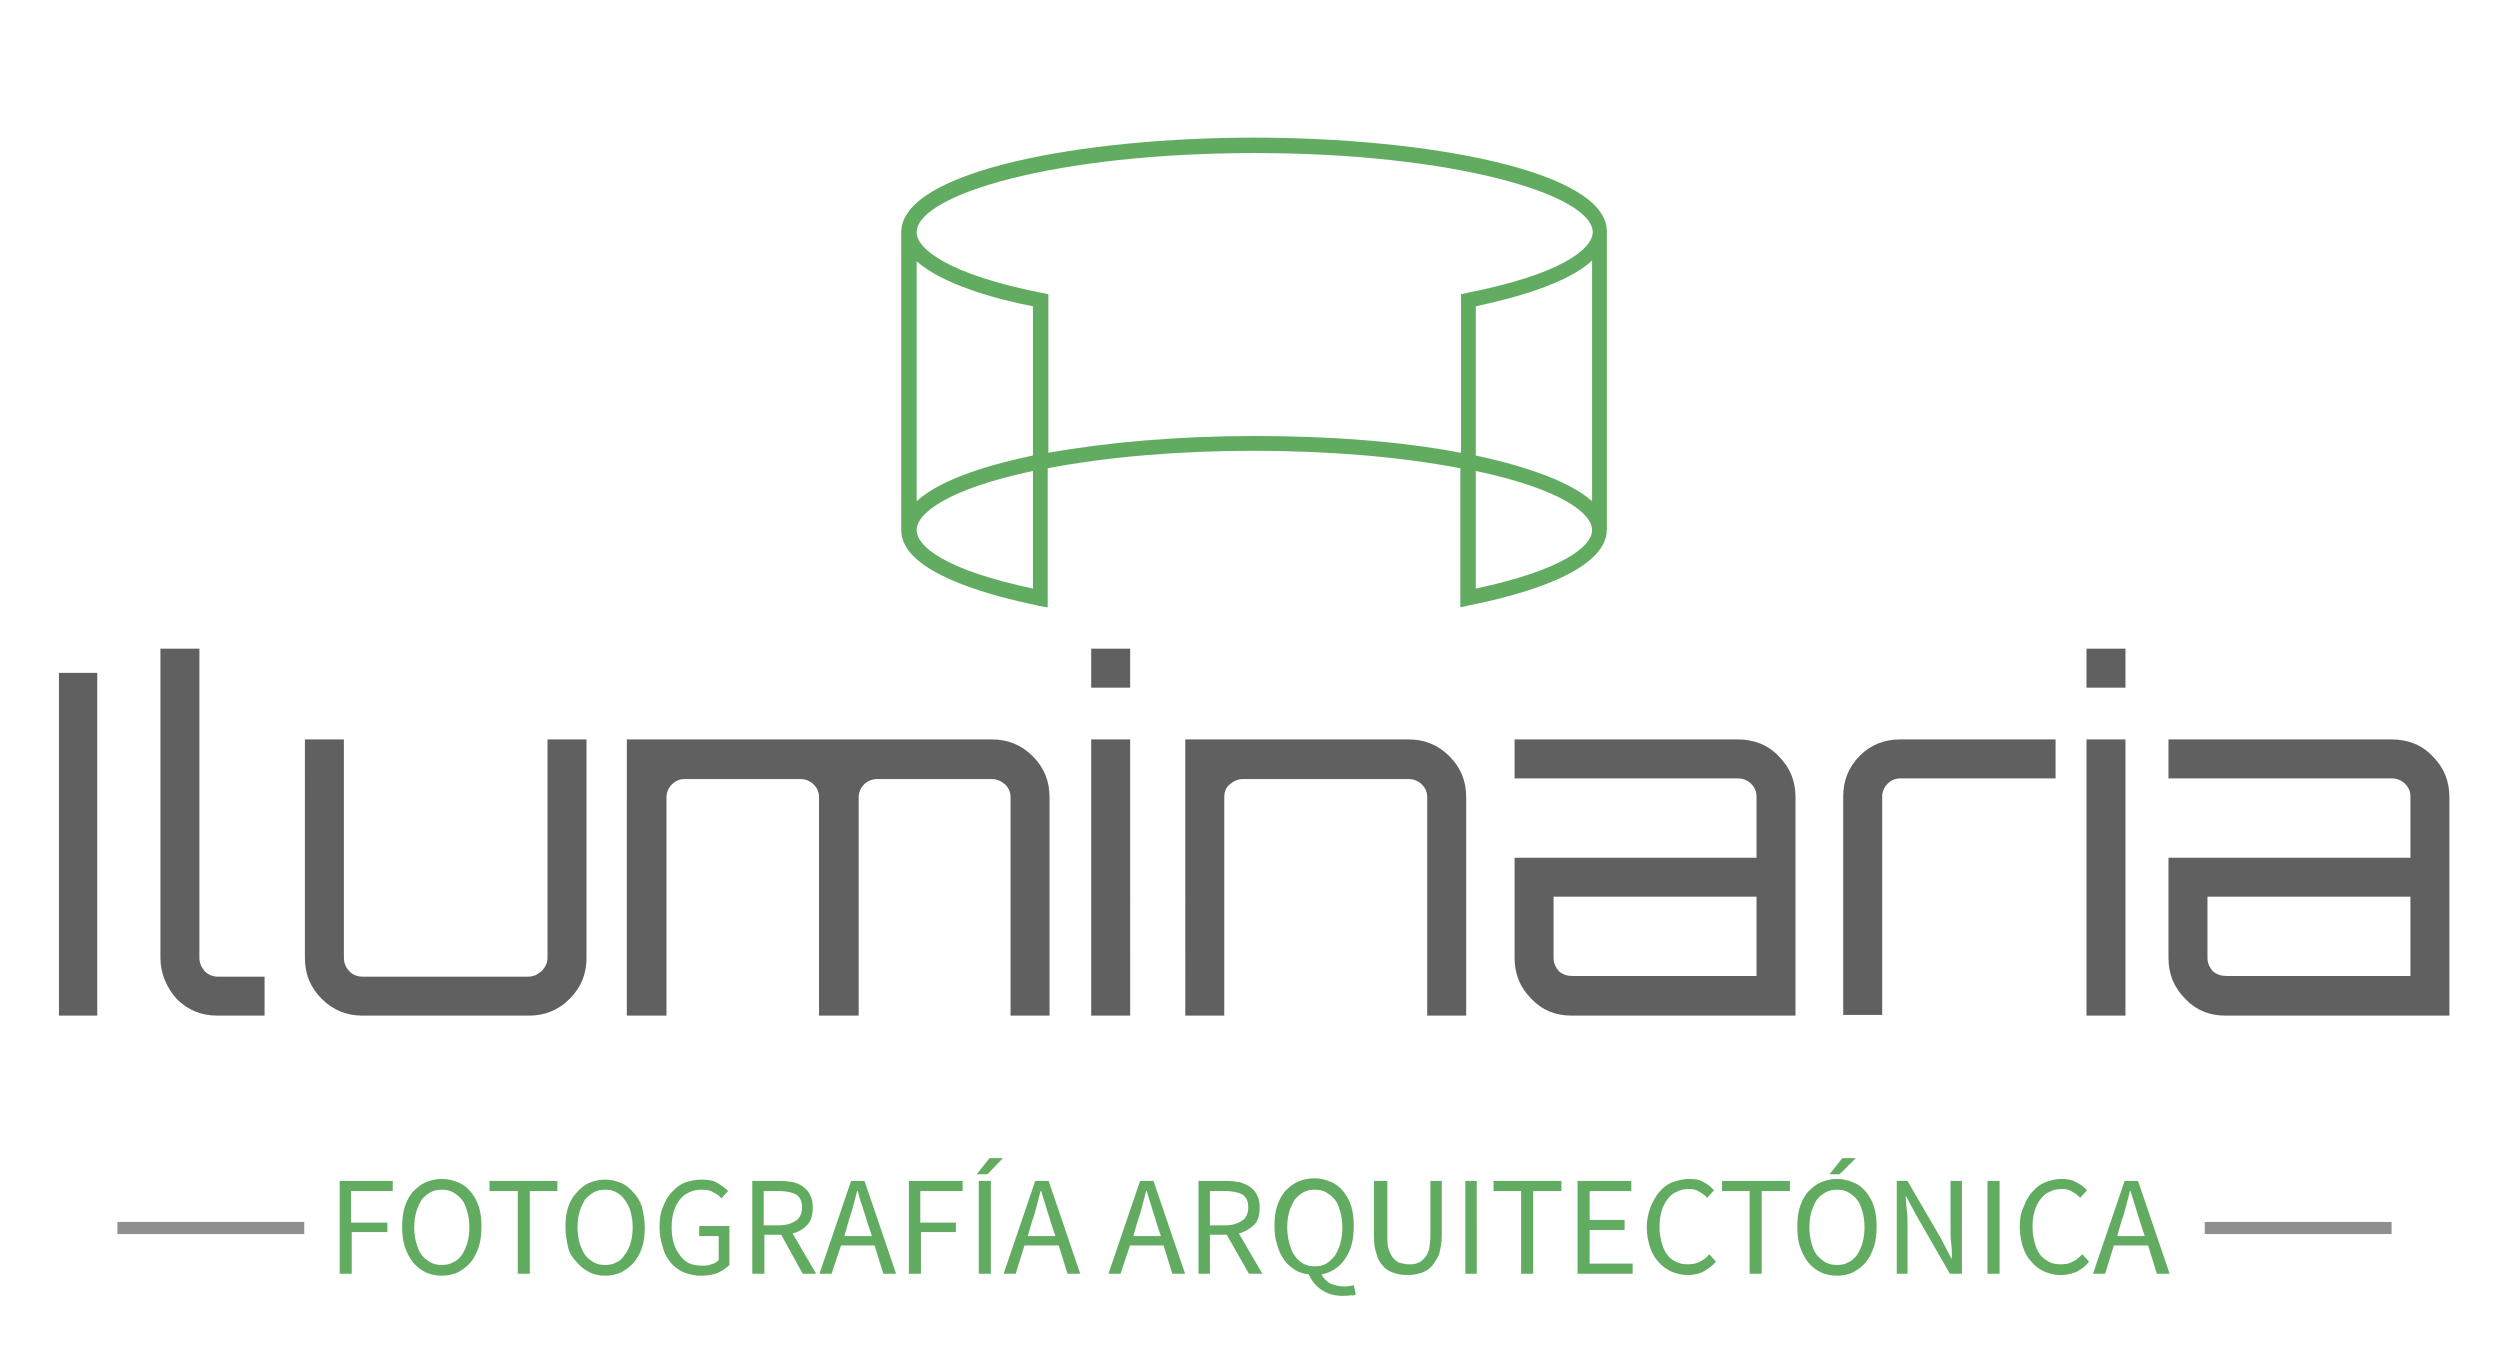 <?xml version="1.0" encoding="utf-8"?>
<!-- Generator: Adobe Illustrator 24.0.1, SVG Export Plug-In . SVG Version: 6.00 Build 0)  -->
<svg version="1.1" id="Capa_1" xmlns="http://www.w3.org/2000/svg" xmlns:xlink="http://www.w3.org/1999/xlink" x="0px" y="0px"
	 viewBox="0 0 372 203" style="enable-background:new 0 0 372 203;" xml:space="preserve">
<style type="text/css">
	.st0{fill:#FFFFFF;fill-opacity:0;}
	.st1{fill:none;}
	.st2{opacity:0.7;}
	.st3{fill:#208920;fill-opacity:0;}
	.st4{fill:#208920;}
	.st5{fill:#606060;}
</style>
<rect x="-111" class="st0" width="595.3" height="228"/>
<rect x="-111" y="-134" class="st1" width="595.3" height="850.4"/>
<g transform="translate(68.37,77.076)">
	<g transform="matrix(1,0,0,1,71.63,4.402)" class="st2">
		<g>
			<rect x="-5.9" y="-61" class="st3" width="105" height="69.9"/>
			<path class="st4" d="M46.6-61C21.2-61-5.9-56.1-5.9-46.9v44.3C-5.9,2.9,4,6.2,11.6,8l3.1,0.7l1.2,0.2v-20.7
				c8.9-1.7,19.5-2.6,30.7-2.6s21.8,0.9,30.7,2.6V8.9l1.3-0.3c7.6-1.5,20.5-5,20.5-11.3v-44.3C99.2-56.1,72.1-61,46.6-61z M13.7,6.1
				C0.9,3.4-3.6-0.1-3.6-2.6s4.6-6.1,17.3-8.8V6.1z M13.7-13.7C8-12.5,0.2-10.4-3.6-6.9v-35.7C0.2-39.2,8-37,13.7-35.9V-13.7z
				 M79.6,6.1v-17.5c12.7,2.7,17.3,6.3,17.3,8.8S92.3,3.4,79.6,6.1z M96.9-6.9c-3.8-3.4-11.7-5.6-17.3-6.8v-22.2
				c5.6-1.2,13.5-3.3,17.3-6.8V-6.9z M78.3-37.9l-0.9,0.2v23.6c-8.9-1.7-19.5-2.5-30.7-2.5c-11.2,0-21.8,0.9-30.7,2.5v-23.6L15-37.9
				c-13.7-2.7-18.6-6.5-18.6-9c0-5.6,20.6-11.8,50.3-11.8s50.3,6.2,50.3,11.8C96.9-44.3,92-40.6,78.3-37.9z"/>
		</g>
	</g>
	<g transform="translate(0,46.912)">
		<g transform="matrix(1,0,0,1,0,11.038)">
			<g transform="scale(1)">
				<g>
					<path class="st5" d="M-53.9,16.1h-5.7v-51h5.7V16.1z M-44.5,7.5v-46h5.8v46c0,0.8,0.3,1.4,0.8,2c0.5,0.5,1.2,0.8,1.9,0.8l0,0h7
						v5.8h-7c-2.4,0-4.4-0.8-6.1-2.5C-43.6,11.9-44.5,9.8-44.5,7.5L-44.5,7.5z M13.1,7.5V-25h5.8V7.5c0,2.4-0.8,4.4-2.5,6.1
						c-1.7,1.7-3.7,2.5-6.1,2.5l0,0h-24.7c-2.4,0-4.4-0.8-6.1-2.5c-1.7-1.7-2.5-3.7-2.5-6.1l0,0V-25h5.8V7.5c0,0.8,0.3,1.4,0.8,2
						c0.5,0.5,1.2,0.8,1.9,0.8l0,0h24.7c0.8,0,1.4-0.3,2-0.8C12.8,8.9,13.1,8.2,13.1,7.5L13.1,7.5z M24.9-25h54.3
						c2.4,0,4.4,0.8,6.1,2.5c1.7,1.7,2.5,3.7,2.5,6.1l0,0v32.5H82v-32.5c0-0.8-0.3-1.4-0.8-1.9c-0.6-0.5-1.2-0.8-2-0.8l0,0H62.1
						c-0.7,0-1.4,0.3-1.9,0.8c-0.5,0.5-0.8,1.2-0.8,1.9l0,0v32.5h-5.9v-32.5c0-0.8-0.3-1.4-0.8-1.9c-0.5-0.5-1.2-0.8-1.9-0.8l0,0
						H33.5c-0.8,0-1.4,0.3-1.9,0.8c-0.5,0.5-0.8,1.2-0.8,1.9l0,0v32.5h-5.9V-25z M99.8,16.1H94V-25h5.8V16.1z M94-32.7v-5.8h5.8v5.8
						H94z M107.9-25h33.3c2.4,0,4.4,0.8,6.1,2.5c1.7,1.7,2.5,3.7,2.5,6.1l0,0v32.5h-5.8v-32.5c0-0.8-0.3-1.4-0.8-1.9
						c-0.5-0.5-1.2-0.8-1.9-0.8l0,0h-24.7c-0.8,0-1.4,0.3-2,0.8c-0.6,0.5-0.8,1.2-0.8,1.9l0,0v32.5h-5.8V-25z M157-25h33.2
						c2.4,0,4.5,0.8,6.1,2.5c1.7,1.7,2.5,3.7,2.5,6.1l0,0v32.5h-33.3c-2.4,0-4.4-0.8-6-2.5c-1.7-1.7-2.5-3.7-2.5-6.1l0,0V-7.4h36
						v-9.1c0-0.8-0.3-1.4-0.8-1.9c-0.5-0.5-1.2-0.8-2-0.8l0,0H157V-25z M165.6,10.2H193V-1.6h-30.2v9.1c0,0.8,0.3,1.4,0.8,2
						C164.2,10,164.8,10.2,165.6,10.2L165.6,10.2z M214.4-25L214.4-25h23.1v5.8h-23.1c-0.8,0-1.4,0.3-1.9,0.8
						c-0.5,0.5-0.8,1.2-0.8,1.9l0,0v32.5h-5.8v-32.5c0-2.4,0.8-4.4,2.5-6.1C210-24.2,212-25,214.4-25z M247.9,16.1h-5.8V-25h5.8
						V16.1z M242.1-32.7v-5.8h5.8v5.8H242.1z M254.3-25h33.2c2.4,0,4.5,0.8,6.1,2.5c1.7,1.7,2.5,3.7,2.5,6.1l0,0v32.5h-33.3
						c-2.4,0-4.4-0.8-6-2.5c-1.7-1.7-2.5-3.7-2.5-6.1l0,0V-7.4h36v-9.1c0-0.8-0.3-1.4-0.8-1.9c-0.5-0.5-1.2-0.8-2-0.8l0,0h-33.2V-25
						z M262.9,10.2h27.4V-1.6h-30.2v9.1c0,0.8,0.3,1.4,0.8,2C261.5,10,262.2,10.2,262.9,10.2L262.9,10.2z"/>
				</g>
			</g>
		</g>
		<g transform="matrix(1,0,0,1,5,54.339)" class="st2">
			<rect x="-55.9" y="3.5" class="st5" width="27.8" height="1.8"/>
			<rect x="254.7" y="3.5" class="st5" width="27.8" height="1.8"/>
			<g transform="translate(18.87,0)">
				<g transform="scale(1)">
					<path class="st4" d="M-41.7-2.6v13.8h1.8V5h5.3V3.6H-40v-4.7h6.2v-1.5H-41.7z M-26.5,11.5c0.9,0,1.7-0.2,2.4-0.5
						c0.7-0.4,1.3-0.8,1.9-1.5c0.5-0.6,0.9-1.4,1.2-2.3c0.3-0.9,0.4-1.9,0.4-3s-0.1-2.1-0.4-3c-0.3-0.9-0.7-1.6-1.2-2.2
						c-0.5-0.6-1.1-1.1-1.9-1.4c-0.7-0.3-1.5-0.5-2.4-0.5c-0.9,0-1.7,0.2-2.4,0.5c-0.7,0.3-1.3,0.8-1.9,1.4
						c-0.5,0.6-0.9,1.3-1.2,2.2c-0.3,0.9-0.4,1.9-0.4,3s0.1,2.1,0.4,3c0.3,0.9,0.7,1.6,1.2,2.3c0.5,0.6,1.1,1.1,1.9,1.5
						C-28.2,11.3-27.4,11.5-26.5,11.5z M-26.5,9.9c-0.6,0-1.2-0.1-1.7-0.4c-0.5-0.3-0.9-0.6-1.3-1.1c-0.4-0.5-0.6-1.1-0.8-1.8
						c-0.2-0.7-0.3-1.5-0.3-2.3s0.1-1.6,0.3-2.3c0.2-0.7,0.5-1.3,0.8-1.8c0.4-0.5,0.8-0.8,1.3-1.1c0.5-0.3,1.1-0.4,1.7-0.4
						c0.6,0,1.2,0.1,1.7,0.4c0.5,0.3,0.9,0.6,1.3,1.1c0.4,0.5,0.6,1.1,0.8,1.8c0.2,0.7,0.3,1.5,0.3,2.3s-0.1,1.6-0.3,2.3
						c-0.2,0.7-0.5,1.3-0.8,1.8c-0.4,0.5-0.8,0.9-1.3,1.1C-25.3,9.8-25.9,9.9-26.5,9.9z M-15.2-1.1v12.3h1.8V-1.1h4.1v-1.5h-10.1
						v1.5H-15.2z M-2.2,11.5c0.9,0,1.7-0.2,2.4-0.5c0.7-0.4,1.3-0.8,1.9-1.5C2.6,8.9,3,8.2,3.3,7.3c0.3-0.9,0.4-1.9,0.4-3
						s-0.2-2.1-0.4-3C3,0.4,2.6-0.3,2-0.9C1.5-1.5,0.9-2,0.2-2.3c-0.7-0.3-1.5-0.5-2.4-0.5c-0.9,0-1.7,0.2-2.4,0.5
						C-5.3-2-5.9-1.5-6.4-0.9C-7-0.3-7.4,0.4-7.7,1.3s-0.4,1.9-0.4,3s0.2,2.1,0.4,3S-7,8.9-6.4,9.5c0.5,0.6,1.1,1.1,1.9,1.5
						C-3.9,11.3-3.1,11.5-2.2,11.5z M-2.2,9.9c-0.6,0-1.2-0.1-1.7-0.4c-0.5-0.3-0.9-0.6-1.3-1.1C-5.5,7.9-5.8,7.3-6,6.6
						c-0.2-0.7-0.3-1.5-0.3-2.3S-6.2,2.6-6,2c0.2-0.7,0.5-1.3,0.8-1.8c0.4-0.5,0.8-0.8,1.3-1.1c0.5-0.3,1.1-0.4,1.7-0.4
						c0.6,0,1.2,0.1,1.7,0.4C0-0.6,0.4-0.3,0.7,0.2C1.1,0.7,1.4,1.3,1.6,2c0.2,0.7,0.3,1.5,0.3,2.3S1.8,5.9,1.6,6.6
						C1.4,7.3,1.1,7.9,0.7,8.4C0.4,8.9,0,9.3-0.5,9.5C-1,9.8-1.6,9.9-2.2,9.9z M5.9,4.3c0,1.1,0.2,2.1,0.5,3C6.6,8.2,7.1,9,7.6,9.6
						c0.5,0.6,1.2,1.1,1.9,1.4c0.8,0.3,1.6,0.5,2.5,0.5c0.9,0,1.8-0.1,2.5-0.4c0.7-0.3,1.3-0.7,1.8-1.2V4.1h-4.5v1.5h2.9v3.6
						c-0.3,0.2-0.6,0.5-1.1,0.6c-0.4,0.2-0.9,0.2-1.4,0.2c-0.7,0-1.4-0.1-2-0.4C9.7,9.3,9.2,8.9,8.9,8.4C8.5,7.9,8.2,7.3,8,6.6
						C7.8,5.9,7.7,5.2,7.7,4.3C7.7,3.4,7.8,2.7,8,2c0.2-0.7,0.5-1.3,0.9-1.8c0.4-0.5,0.9-0.9,1.4-1.1c0.6-0.3,1.2-0.4,1.9-0.4
						c0.7,0,1.3,0.1,1.7,0.4c0.5,0.2,0.9,0.5,1.2,0.9l1-1.1c-0.4-0.4-0.9-0.8-1.6-1.2c-0.6-0.4-1.4-0.5-2.4-0.5
						c-0.9,0-1.8,0.2-2.6,0.5C8.9-2,8.2-1.5,7.7-0.9c-0.6,0.6-1,1.4-1.3,2.2C6,2.2,5.9,3.2,5.9,4.3z M21.4,4v-5.1h2.3
						c1.1,0,1.9,0.2,2.5,0.5c0.6,0.4,0.9,1,0.9,1.9c0,0.9-0.3,1.6-0.9,2C25.6,3.7,24.8,4,23.7,4H21.4z M27.2,11.2h2l-3.5-6
						c0.9-0.2,1.7-0.7,2.2-1.3c0.6-0.6,0.8-1.5,0.8-2.6c0-0.7-0.1-1.3-0.4-1.8c-0.2-0.5-0.6-0.9-1-1.2C27-2,26.5-2.2,25.9-2.4
						c-0.6-0.1-1.2-0.2-1.9-0.2h-4.3v13.8h1.8V5.4h2.5L27.2,11.2z M37.5,5.6h-4.1L34,3.5c0.2-0.8,0.5-1.5,0.7-2.3
						c0.2-0.8,0.4-1.5,0.6-2.3h0.1c0.2,0.8,0.4,1.6,0.7,2.3c0.2,0.8,0.5,1.5,0.7,2.3L37.5,5.6z M37.9,7l1.3,4.2h1.9L36.4-2.6h-2
						l-4.7,13.8h1.8L32.9,7H37.9z M43-2.6v13.8h1.8V5H50V3.6h-5.3v-4.7H51v-1.5H43z M53.4-2.6v13.8h1.8V-2.6H53.4z M54.7-3.6L57-6
						h-2l-1.9,2.4H54.7z M64.8,5.6h-4.1l0.6-2.1C61.6,2.7,61.8,2,62,1.2c0.2-0.8,0.4-1.5,0.6-2.3h0.1c0.2,0.8,0.5,1.6,0.7,2.3
						c0.2,0.8,0.5,1.5,0.7,2.3L64.8,5.6z M65.3,7l1.3,4.2h1.9L63.8-2.6h-2l-4.7,13.8h1.8L60.2,7H65.3z M80.5,5.6h-4.1L77,3.5
						c0.3-0.8,0.5-1.5,0.7-2.3c0.2-0.8,0.4-1.5,0.6-2.3h0.1c0.2,0.8,0.5,1.6,0.7,2.3c0.2,0.8,0.5,1.5,0.7,2.3L80.5,5.6z M80.9,7
						l1.3,4.2h1.9L79.4-2.6h-2l-4.7,13.8h1.8L75.9,7H80.9z M87.8,4v-5.1h2.3c1.1,0,1.9,0.2,2.5,0.5c0.6,0.4,0.9,1,0.9,1.9
						c0,0.9-0.3,1.6-0.9,2C92,3.7,91.2,4,90.1,4H87.8z M93.6,11.2h2l-3.5-6C93,5,93.8,4.5,94.4,3.9c0.6-0.6,0.8-1.5,0.8-2.6
						c0-0.7-0.1-1.3-0.4-1.8c-0.2-0.5-0.6-0.9-1-1.2c-0.4-0.3-0.9-0.5-1.5-0.7c-0.6-0.1-1.2-0.2-1.9-0.2h-4.3v13.8h1.7V5.4h2.5
						L93.6,11.2z M99.3,4.3c0-0.9,0.1-1.6,0.3-2.3s0.5-1.3,0.8-1.8c0.4-0.5,0.8-0.8,1.3-1.1c0.5-0.3,1.1-0.4,1.7-0.4
						c0.6,0,1.2,0.1,1.7,0.4c0.5,0.3,0.9,0.6,1.3,1.1c0.4,0.5,0.6,1.1,0.8,1.8s0.3,1.5,0.3,2.3c0,0.9-0.1,1.7-0.3,2.4
						s-0.5,1.3-0.8,1.8c-0.4,0.5-0.8,0.9-1.3,1.2c-0.5,0.3-1.1,0.4-1.7,0.4c-0.6,0-1.2-0.1-1.7-0.4c-0.5-0.3-0.9-0.6-1.3-1.2
						C100,8,99.8,7.3,99.6,6.6S99.3,5.1,99.3,4.3z M109.5,14.3l-0.3-1.4c-0.2,0.1-0.4,0.1-0.6,0.1c-0.2,0.1-0.5,0.1-0.8,0.1
						c-0.8,0-1.4-0.2-2-0.4c-0.6-0.3-1.1-0.8-1.4-1.4c0.7-0.1,1.4-0.4,2-0.8c0.6-0.4,1.1-0.9,1.5-1.5c0.4-0.6,0.8-1.3,1-2.2
						c0.2-0.8,0.3-1.7,0.3-2.7c0-1.1-0.1-2.1-0.4-3c-0.3-0.9-0.7-1.6-1.2-2.2c-0.5-0.6-1.1-1.1-1.9-1.4c-0.7-0.3-1.5-0.5-2.4-0.5
						c-0.9,0-1.7,0.2-2.4,0.5c-0.7,0.3-1.3,0.8-1.9,1.4c-0.5,0.6-0.9,1.3-1.2,2.2c-0.3,0.9-0.4,1.9-0.4,3c0,1,0.1,1.9,0.4,2.8
						c0.2,0.8,0.6,1.6,1,2.2c0.4,0.6,1,1.1,1.6,1.5c0.6,0.4,1.3,0.6,2.1,0.7c0.4,0.9,1,1.7,1.9,2.3c0.9,0.6,1.9,0.9,3.2,0.9
						c0.4,0,0.8,0,1.1-0.1C109.1,14.5,109.3,14.4,109.5,14.3z M112.2-2.6v8.1c0,1.1,0.1,2,0.4,2.8c0.2,0.8,0.6,1.4,1,1.8
						c0.4,0.5,1,0.8,1.6,1c0.6,0.2,1.3,0.3,2,0.3c0.7,0,1.3-0.1,2-0.3c0.6-0.2,1.1-0.5,1.6-1c0.4-0.5,0.8-1.1,1.1-1.8
						c0.2-0.8,0.4-1.7,0.4-2.8v-8.1h-1.7v8.1c0,0.8-0.1,1.5-0.2,2.1c-0.2,0.6-0.4,1-0.7,1.3c-0.3,0.3-0.6,0.6-1,0.7
						c-0.4,0.2-0.8,0.2-1.3,0.2c-0.4,0-0.9-0.1-1.3-0.2c-0.4-0.1-0.7-0.4-1-0.7c-0.3-0.3-0.5-0.8-0.7-1.3c-0.2-0.6-0.2-1.3-0.2-2.1
						v-8.1H112.2z M125.8-2.6v13.8h1.7V-2.6H125.8z M134.1-1.1v12.3h1.8V-1.1h4.2v-1.5H130v1.5H134.1z M142.5-2.6v13.8h8.2V9.7h-6.4
						v-5h5.2V3.2h-5.2v-4.3h6.2v-1.5H142.5z M152.8,4.3c0,1.1,0.2,2.1,0.5,3c0.3,0.9,0.7,1.6,1.3,2.2c0.5,0.6,1.2,1.1,1.9,1.4
						c0.7,0.3,1.5,0.5,2.4,0.5c0.9,0,1.7-0.2,2.3-0.5c0.7-0.4,1.3-0.8,1.9-1.5l-1-1.1c-0.4,0.5-0.9,0.9-1.4,1.1
						c-0.5,0.3-1.1,0.4-1.8,0.4c-0.7,0-1.2-0.1-1.8-0.4s-1-0.6-1.3-1.1c-0.4-0.5-0.6-1.1-0.8-1.8c-0.2-0.7-0.3-1.5-0.3-2.3
						c0-0.9,0.1-1.6,0.3-2.3c0.2-0.7,0.5-1.3,0.9-1.8c0.4-0.5,0.8-0.9,1.4-1.1c0.5-0.3,1.1-0.4,1.8-0.4c0.6,0,1.1,0.1,1.5,0.4
						c0.4,0.2,0.8,0.5,1.2,0.9l1-1.1c-0.4-0.5-0.9-0.9-1.5-1.2c-0.6-0.4-1.4-0.5-2.2-0.5c-0.9,0-1.7,0.2-2.5,0.5
						c-0.8,0.3-1.4,0.8-1.9,1.4c-0.5,0.6-1,1.4-1.3,2.2C153,2.2,152.8,3.2,152.8,4.3z M168.1-1.1v12.3h1.8V-1.1h4.2v-1.5h-10.1v1.5
						H168.1z M181.1,11.5c0.9,0,1.7-0.2,2.4-0.5c0.7-0.4,1.3-0.8,1.9-1.5c0.5-0.6,0.9-1.4,1.2-2.3c0.3-0.9,0.4-1.9,0.4-3
						s-0.1-2.1-0.4-3c-0.3-0.9-0.7-1.6-1.2-2.2c-0.5-0.6-1.1-1.1-1.9-1.4c-0.7-0.3-1.5-0.5-2.4-0.5c-0.9,0-1.7,0.2-2.4,0.5
						c-0.7,0.3-1.3,0.8-1.9,1.4c-0.5,0.6-0.9,1.3-1.2,2.2c-0.3,0.9-0.4,1.9-0.4,3s0.1,2.1,0.4,3c0.3,0.9,0.7,1.6,1.2,2.3
						c0.5,0.6,1.1,1.1,1.9,1.5C179.4,11.3,180.2,11.5,181.1,11.5z M181.1,9.9c-0.6,0-1.2-0.1-1.7-0.4c-0.5-0.3-0.9-0.6-1.3-1.1
						c-0.4-0.5-0.6-1.1-0.8-1.8c-0.2-0.7-0.3-1.5-0.3-2.3s0.1-1.6,0.3-2.3c0.2-0.7,0.5-1.3,0.8-1.8c0.4-0.5,0.8-0.8,1.3-1.1
						c0.5-0.3,1.1-0.4,1.7-0.4c0.6,0,1.2,0.1,1.7,0.4c0.5,0.3,0.9,0.6,1.3,1.1c0.4,0.5,0.6,1.1,0.8,1.8c0.2,0.7,0.3,1.5,0.3,2.3
						s-0.1,1.6-0.3,2.3c-0.2,0.7-0.5,1.3-0.8,1.8c-0.4,0.5-0.8,0.9-1.3,1.1C182.3,9.8,181.7,9.9,181.1,9.9z M181.5-3.6l2.4-2.4h-2
						L180-3.6H181.5z M190-2.6v13.8h1.6V4c0-0.7,0-1.5-0.1-2.2c-0.1-0.7-0.1-1.4-0.2-2.1h0.1l1.5,2.8l5,8.7h1.8V-2.6h-1.7v7.1
						c0,0.7,0,1.5,0.1,2.2c0.1,0.8,0.1,1.5,0.1,2.2h-0.1l-1.5-2.9l-5-8.6H190z M203.5-2.6v13.8h1.8V-2.6H203.5z M208.3,4.3
						c0,1.1,0.2,2.1,0.5,3c0.3,0.9,0.7,1.6,1.3,2.2c0.5,0.6,1.2,1.1,1.9,1.4c0.7,0.3,1.5,0.5,2.4,0.5c0.9,0,1.7-0.2,2.4-0.5
						c0.7-0.4,1.3-0.8,1.8-1.5l-1-1.1c-0.5,0.5-0.9,0.9-1.4,1.1c-0.5,0.3-1.1,0.4-1.8,0.4c-0.7,0-1.3-0.1-1.8-0.4
						c-0.5-0.3-1-0.6-1.3-1.1c-0.4-0.5-0.6-1.1-0.8-1.8c-0.2-0.7-0.3-1.5-0.3-2.3c0-0.9,0.1-1.6,0.3-2.3c0.2-0.7,0.5-1.3,0.9-1.8
						c0.4-0.5,0.8-0.9,1.4-1.1c0.5-0.3,1.1-0.4,1.8-0.4c0.6,0,1.1,0.1,1.5,0.4c0.4,0.2,0.8,0.5,1.2,0.9l1-1.1
						c-0.4-0.5-0.9-0.9-1.6-1.2c-0.6-0.4-1.4-0.5-2.2-0.5c-0.9,0-1.7,0.2-2.4,0.5c-0.8,0.3-1.4,0.8-1.9,1.4c-0.6,0.6-1,1.4-1.3,2.2
						C208.4,2.2,208.3,3.2,208.3,4.3z M226.9,5.6h-4.1l0.6-2.1c0.3-0.8,0.5-1.5,0.7-2.3c0.2-0.8,0.4-1.5,0.6-2.3h0.1
						c0.2,0.8,0.5,1.6,0.7,2.3c0.2,0.8,0.5,1.5,0.7,2.3L226.9,5.6z M227.4,7l1.3,4.2h1.9l-4.7-13.8h-2l-4.7,13.8h1.8l1.3-4.2H227.4z
						"/>
				</g>
			</g>
		</g>
	</g>
</g>
</svg>
